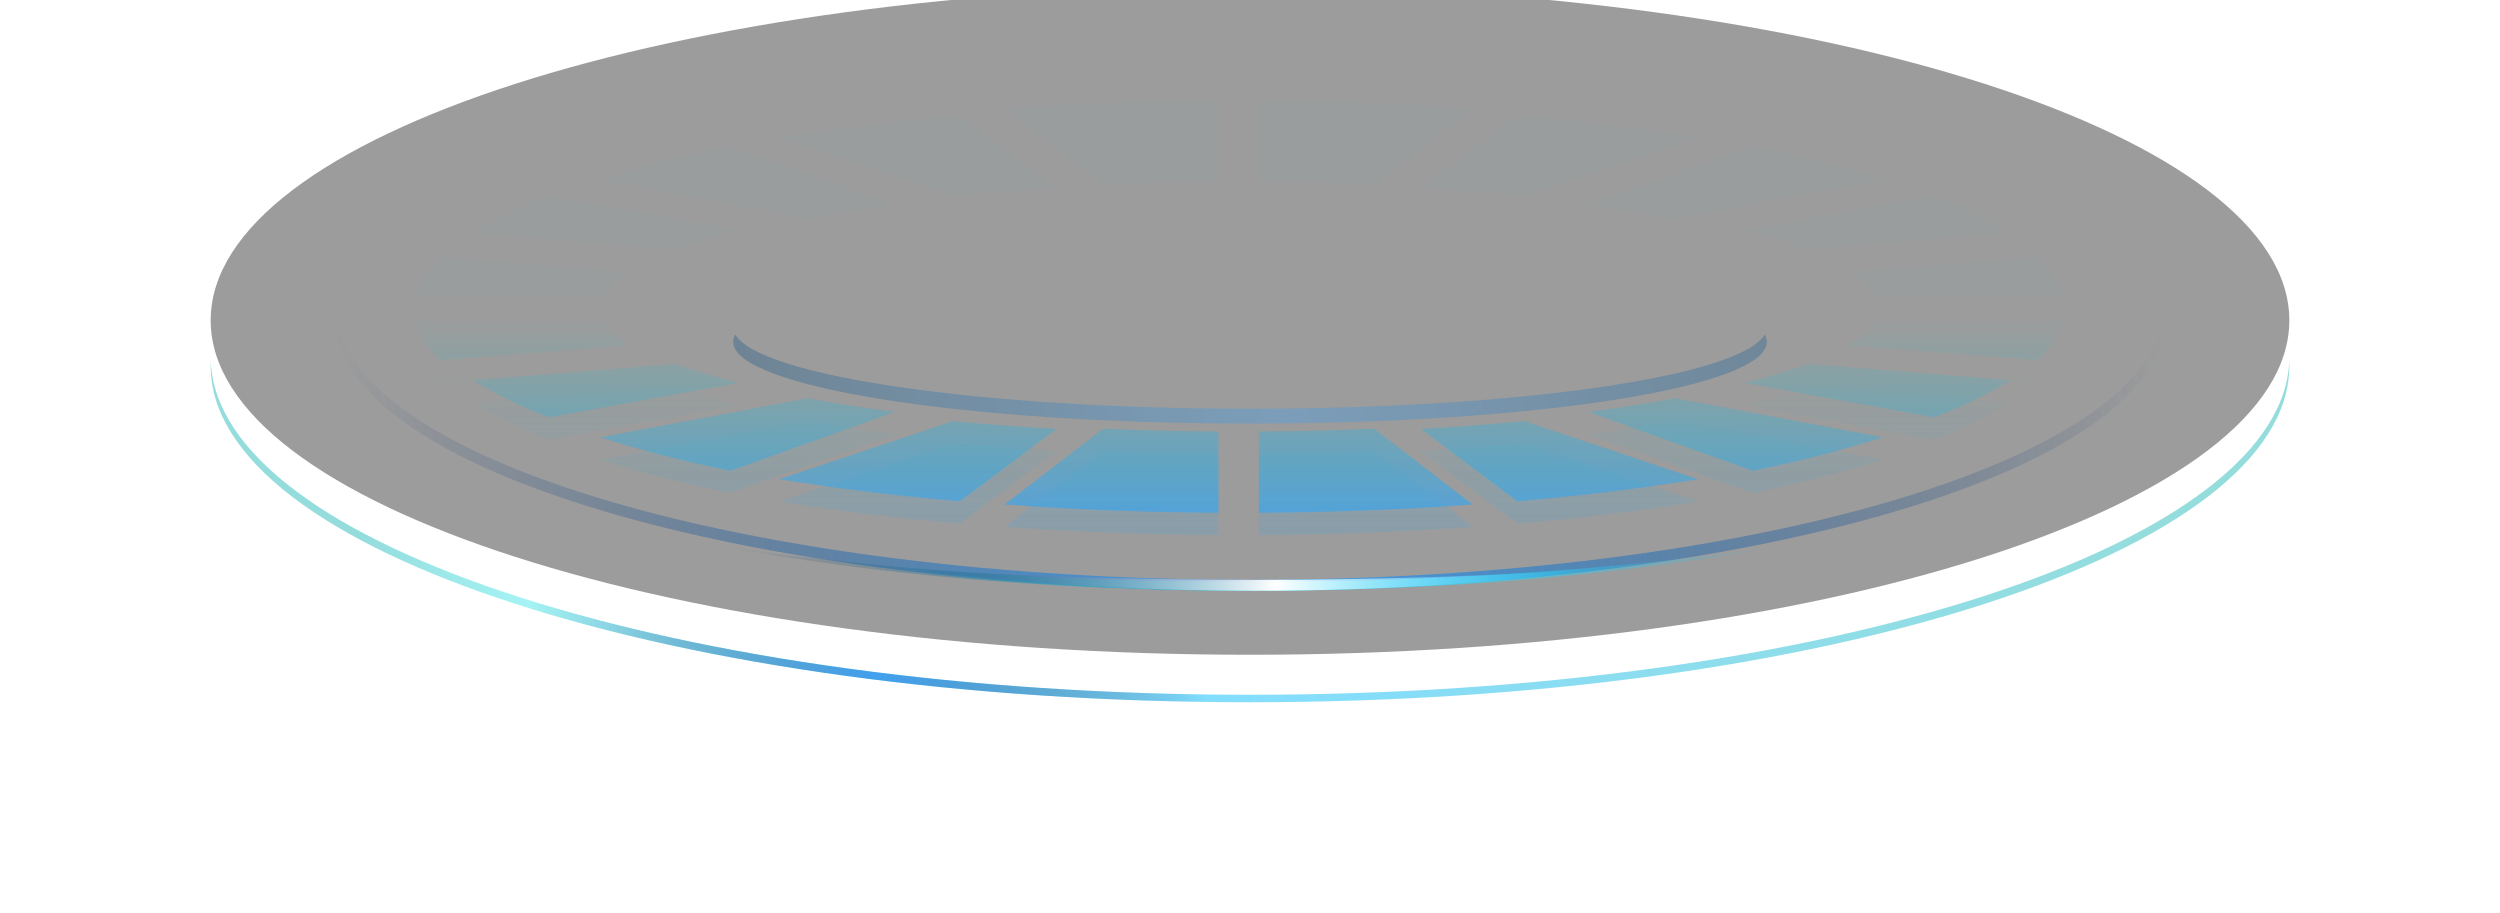 <?xml version="1.0" encoding="UTF-8"?>
<svg width="178px" height="65px" viewBox="0 0 178 65" version="1.1" xmlns="http://www.w3.org/2000/svg" xmlns:xlink="http://www.w3.org/1999/xlink">
    <title>手术台数</title>
    <defs>
        <path d="M148,23.81 C148,36.959 114.869,47.619 74,47.619 C33.131,47.619 0,36.959 0,23.81 C0,10.66 33.131,0 74,0 C114.869,0 148,10.66 148,23.81" id="path-1"></path>
        <filter x="-1.4%" y="-4.2%" width="102.7%" height="108.4%" filterUnits="objectBoundingBox" id="filter-2">
            <feGaussianBlur stdDeviation="1.5" in="SourceAlpha" result="shadowBlurInner1"></feGaussianBlur>
            <feOffset dx="0" dy="-1" in="shadowBlurInner1" result="shadowOffsetInner1"></feOffset>
            <feComposite in="shadowOffsetInner1" in2="SourceAlpha" operator="arithmetic" k2="-1" k3="1" result="shadowInnerInner1"></feComposite>
            <feColorMatrix values="0 0 0 0 0.067   0 0 0 0 0.749   0 0 0 0 1  0 0 0 1 0" type="matrix" in="shadowInnerInner1"></feColorMatrix>
        </filter>
        <linearGradient x1="93.236%" y1="48.42%" x2="6.764%" y2="48.42%" id="linearGradient-3">
            <stop stop-color="#35BDBE" offset="0%"></stop>
            <stop stop-color="#11BFFF" offset="54.24%"></stop>
            <stop stop-color="#61FDFF" offset="73.702%"></stop>
            <stop stop-color="#61FDFF" offset="86.405%"></stop>
            <stop stop-color="#35BDBE" offset="100%"></stop>
        </linearGradient>
        <linearGradient x1="47.935%" y1="48.42%" x2="14.806%" y2="48.42%" id="linearGradient-4">
            <stop stop-color="#0A3168" stop-opacity="0" offset="0%"></stop>
            <stop stop-color="#42A0EE" offset="48.596%"></stop>
            <stop stop-color="#0A3168" stop-opacity="0" offset="100%"></stop>
        </linearGradient>
        <filter x="-10.1%" y="-61.0%" width="120.3%" height="221.9%" filterUnits="objectBoundingBox" id="filter-5">
            <feGaussianBlur stdDeviation="5" in="SourceGraphic"></feGaussianBlur>
        </filter>
        <linearGradient x1="100.127%" y1="49.997%" x2="-0.126%" y2="50.009%" id="linearGradient-6">
            <stop stop-color="#0A3168" stop-opacity="0" offset="0%"></stop>
            <stop stop-color="#42A0EE" offset="48.375%"></stop>
            <stop stop-color="#0A3168" stop-opacity="0" offset="100%"></stop>
        </linearGradient>
        <linearGradient x1="100.127%" y1="50%" x2="0.869%" y2="50.001%" id="linearGradient-7">
            <stop stop-color="#11BFFF" stop-opacity="0" offset="0%"></stop>
            <stop stop-color="#42ECEE" offset="47.547%"></stop>
            <stop stop-color="#0A3168" stop-opacity="0" offset="100%"></stop>
        </linearGradient>
        <filter x="-16.0%" y="-378.0%" width="131.9%" height="856.0%" filterUnits="objectBoundingBox" id="filter-8">
            <feGaussianBlur stdDeviation="4" in="SourceGraphic"></feGaussianBlur>
        </filter>
        <linearGradient x1="100.127%" y1="50%" x2="0.869%" y2="50%" id="linearGradient-9">
            <stop stop-color="#11BFFF" stop-opacity="0" offset="0%"></stop>
            <stop stop-color="#FFFFFF" offset="47.547%"></stop>
            <stop stop-color="#0A3168" stop-opacity="0" offset="100%"></stop>
        </linearGradient>
        <filter x="-6.0%" y="-189.1%" width="112.0%" height="478.1%" filterUnits="objectBoundingBox" id="filter-10">
            <feGaussianBlur stdDeviation="1" in="SourceGraphic"></feGaussianBlur>
        </filter>
        <linearGradient x1="50%" y1="54.851%" x2="50%" y2="104.877%" id="linearGradient-11">
            <stop stop-color="#35BDBE" stop-opacity="0.026" offset="0%"></stop>
            <stop stop-color="#42A0EE" offset="100%"></stop>
        </linearGradient>
        <linearGradient x1="50%" y1="15.171%" x2="50%" y2="115.454%" id="linearGradient-12">
            <stop stop-color="#35BDBE" stop-opacity="0" offset="0%"></stop>
            <stop stop-color="#42A0EE" offset="100%"></stop>
        </linearGradient>
        <filter x="-12.8%" y="2.6%" width="125.6%" height="148.5%" filterUnits="objectBoundingBox" id="filter-13">
            <feGaussianBlur stdDeviation="5" in="SourceGraphic"></feGaussianBlur>
        </filter>
        <radialGradient cx="53.297%" cy="100%" fx="53.297%" fy="100%" r="923.811%" gradientTransform="translate(0.533,1),scale(0.086,1),translate(-0.533,-1)" id="radialGradient-14">
            <stop stop-color="#42A0EE" offset="0%"></stop>
            <stop stop-color="#0A3654" offset="100%"></stop>
            <stop stop-color="#022444" stop-opacity="0" offset="100%"></stop>
        </radialGradient>
    </defs>
    <g id="页面-1" stroke="none" stroke-width="1" fill="none" fill-rule="evenodd">
        <g id="切图" transform="translate(-40, -781)">
            <g id="手术台数" transform="translate(55, 781)">
                <g id="Fill-4" opacity="0.39" fill="black" fill-opacity="1">
                    <use filter="url(#filter-2)" xlink:href="#path-1"></use>
                </g>
                <path d="M148,26.062 C148,39.283 114.869,50 74,50 C33.131,50 0,39.283 0,26.062 L0.007,25.73 C0.555,38.871 33.473,49.468 74,49.468 C114.869,49.468 148,38.691 148,25.397 L147.993,25.73 C147.998,25.84 148,25.951 148,26.062 Z" id="形状结合" fill="url(#linearGradient-3)" opacity="0.527"></path>
                <path d="M148,26.062 C148,39.283 114.869,50 74,50 C33.131,50 0,39.283 0,26.062 L0.007,25.73 C0.555,38.871 33.473,49.468 74,49.468 C114.869,49.468 148,38.691 148,25.397 L147.993,25.73 C147.998,25.84 148,25.951 148,26.062 Z" id="形状结合" fill="url(#linearGradient-4)" filter="url(#filter-5)"></path>
                <path d="M139.104,22.687 C139.104,33.388 109.956,42.063 74,42.063 C38.044,42.063 8.896,33.388 8.896,22.687 C8.896,22.532 8.902,22.376 8.915,22.222 C9.744,32.791 38.566,41.282 74,41.282 C109.434,41.282 138.256,32.791 139.085,22.223 C139.098,22.376 139.104,22.532 139.104,22.687 Z" id="形状结合" fill="url(#linearGradient-6)"></path>
                <path d="M74,42.063 C60.008,42.063 47.039,40.889 36.391,38.889 C47.357,40.504 60.23,41.434 74,41.434 C87.77,41.434 100.644,40.504 111.61,38.888 C100.962,40.889 87.993,42.063 74,42.063 Z" id="形状结合" fill="url(#linearGradient-7)" filter="url(#filter-8)"></path>
                <path d="M74.405,42.063 C65.534,42.063 57.067,41.499 49.325,40.475 C57.301,41.003 65.712,41.286 74.405,41.286 C83.097,41.286 91.51,41.003 99.485,40.476 C91.742,41.499 83.276,42.063 74.405,42.063 Z" id="形状结合" fill="url(#linearGradient-9)" filter="url(#filter-10)"></path>
                <path d="M74.631,12.929 C77.438,12.942 80.184,13.009 82.843,13.125 L82.843,13.125 L89.856,7.731 C85.013,7.375 79.909,7.17 74.631,7.143 L74.631,7.143 L74.631,12.929 Z M56.527,7.731 L63.54,13.125 C66.199,13.009 68.945,12.942 71.751,12.929 L71.751,12.929 L71.751,7.143 C66.473,7.17 61.369,7.375 56.527,7.731 L56.527,7.731 Z M86.152,13.386 C88.711,13.529 91.182,13.715 93.533,13.94 L93.533,13.94 L105.903,9.802 C101.931,9.157 97.618,8.624 93.044,8.23 L93.044,8.23 L86.152,13.386 Z M40.48,9.802 L52.85,13.94 C55.2,13.715 57.671,13.529 60.23,13.386 L60.23,13.386 L53.339,8.23 C48.764,8.624 44.451,9.157 40.48,9.802 L40.48,9.802 Z M36.777,10.406 L40.48,9.59 C39.203,9.848 37.974,10.121 36.777,10.406 L36.777,10.406 Z M98.085,14.589 C100.283,14.882 102.355,15.209 104.267,15.572 L104.267,15.572 L119.07,12.784 C116.332,11.907 113.22,11.108 109.803,10.406 L109.803,10.406 L98.085,14.589 Z M27.724,12.784 L42.526,15.572 C44.439,15.209 46.511,14.882 48.709,14.589 L48.709,14.589 L36.991,10.406 C33.573,11.108 30.462,11.907 27.724,12.784 L27.724,12.784 Z M109.195,16.392 C110.903,16.813 112.414,17.269 113.707,17.747 L113.707,17.747 L128.122,16.576 C126.671,15.646 124.843,14.76 122.686,13.94 L122.686,13.94 L109.195,16.392 Z M18.672,16.576 L33.087,17.747 C34.38,17.269 35.891,16.813 37.599,16.392 L37.599,16.392 L24.108,13.94 C21.951,14.76 20.124,15.646 18.672,16.576 L18.672,16.576 Z M116.601,19.342 C117.467,19.876 118.068,20.437 118.368,21.01 L118.368,21.01 L131.825,21.01 C131.598,20.073 130.985,19.168 130.038,18.291 L130.038,18.291 L116.601,19.342 Z M14.557,21.01 L28.014,21.01 C28.314,20.437 28.915,19.876 29.782,19.342 L29.782,19.342 L16.344,18.291 C15.397,19.168 14.783,20.073 14.557,21.01 L14.557,21.01 Z M118.368,22.913 C118.068,23.486 117.467,24.046 116.601,24.58 L116.601,24.58 L130.038,25.632 C130.985,24.755 131.598,23.849 131.825,22.913 L131.825,22.913 L118.368,22.913 Z M14.557,22.913 C14.783,23.849 15.397,24.755 16.344,25.632 L16.344,25.632 L29.782,24.58 C28.915,24.046 28.314,23.486 28.014,22.913 L28.014,22.913 L14.557,22.913 Z M109.195,27.259 L122.686,29.71 C124.843,28.89 126.671,28.005 128.122,27.074 L128.122,27.074 L113.707,25.904 C112.414,26.382 110.903,26.838 109.195,27.259 L109.195,27.259 Z M18.672,27.074 C20.124,28.005 21.951,28.89 24.108,29.71 L24.108,29.71 L37.599,27.259 C35.891,26.838 34.38,26.382 33.087,25.904 L33.087,25.904 L18.672,27.074 Z M98.085,29.334 L109.803,33.517 C113.22,32.814 116.332,32.015 119.07,31.138 L119.07,31.138 L104.267,28.351 C102.355,28.714 100.283,29.04 98.085,29.334 L98.085,29.334 Z M27.724,31.138 C30.462,32.015 33.573,32.814 36.991,33.517 L36.991,33.517 L48.709,29.334 C46.511,29.04 44.439,28.714 42.526,28.351 L42.526,28.351 L27.724,31.138 Z M86.152,30.536 L93.044,35.692 C97.618,35.298 101.931,34.766 105.903,34.121 L105.903,34.121 L93.533,29.982 C91.182,30.207 88.711,30.393 86.152,30.536 L86.152,30.536 Z M40.48,34.121 C44.451,34.766 48.764,35.298 53.339,35.692 L53.339,35.692 L60.23,30.536 C57.671,30.393 55.2,30.207 52.85,29.982 L52.85,29.982 L40.48,34.121 Z M74.631,30.722 L74.631,36.508 C79.909,36.481 85.013,36.276 89.856,35.92 L89.856,35.92 L82.843,30.526 C80.184,30.642 77.438,30.709 74.631,30.722 L74.631,30.722 Z M56.527,35.92 C61.369,36.276 66.473,36.481 71.751,36.508 L71.751,36.508 L71.751,30.722 C68.945,30.709 66.199,30.642 63.54,30.526 L63.54,30.526 L56.527,35.92 Z" id="Fill-10" fill="url(#linearGradient-11)" opacity="0.825"></path>
                <path d="M118.368,24.5 C118.068,25.073 117.467,25.633 116.601,26.167 L130.038,27.219 C130.985,26.343 131.598,25.436 131.825,24.5 L118.368,24.5 Z M14.557,24.5 C14.783,25.436 15.397,26.343 16.344,27.219 L29.782,26.167 C28.915,25.633 28.314,25.073 28.014,24.5 L14.557,24.5 Z M122.686,31.298 C124.843,30.478 126.671,29.592 128.122,28.662 L113.707,27.491 C112.414,27.969 110.903,28.425 109.195,28.846 L122.686,31.298 Z M18.672,28.662 C20.124,29.592 21.951,30.478 24.108,31.298 L37.599,28.846 C35.891,28.425 34.38,27.969 33.087,27.491 L18.672,28.662 Z M109.803,35.104 C113.22,34.402 116.332,33.602 119.07,32.726 L104.267,29.938 C102.355,30.301 100.283,30.627 98.085,30.921 L109.803,35.104 Z M27.724,32.726 C30.462,33.602 33.573,34.402 36.991,35.104 L48.709,30.921 C46.511,30.627 44.439,30.301 42.526,29.938 L27.724,32.726 Z M93.044,37.28 C97.618,36.886 101.931,36.353 105.903,35.708 L93.533,31.57 C91.182,31.794 88.711,31.98 86.152,32.123 L93.044,37.28 Z M40.48,35.708 C44.451,36.353 48.764,36.886 53.339,37.28 L60.23,32.123 C57.671,31.98 55.2,31.794 52.85,31.57 L40.48,35.708 Z M74.631,38.095 C79.909,38.069 85.013,37.864 89.856,37.508 L82.843,32.113 C80.184,32.229 77.438,32.296 74.631,32.31 L74.631,38.095 Z M56.527,37.508 C61.369,37.864 66.473,38.069 71.751,38.095 L71.751,32.31 C68.945,32.296 66.199,32.229 63.54,32.113 L56.527,37.508 Z" id="Fill-10备份" fill="url(#linearGradient-12)" opacity="0.488" filter="url(#filter-13)"></path>
                <path d="M74,29.101 C54.784,29.101 39.03,26.778 37.349,23.81 L37.349,23.81 C37.249,23.984 37.202,24.159 37.202,24.339 L37.202,24.339 C37.202,27.556 53.663,30.159 74,30.159 L74,30.159 C94.338,30.159 110.798,27.556 110.798,24.339 L110.798,24.339 C110.798,24.159 110.751,23.984 110.65,23.81 L110.65,23.81 C108.97,26.778 93.216,29.101 74,29.101" id="Fill-14" fill="url(#radialGradient-14)" opacity="0.361"></path>
            </g>
        </g>
    </g>
</svg>